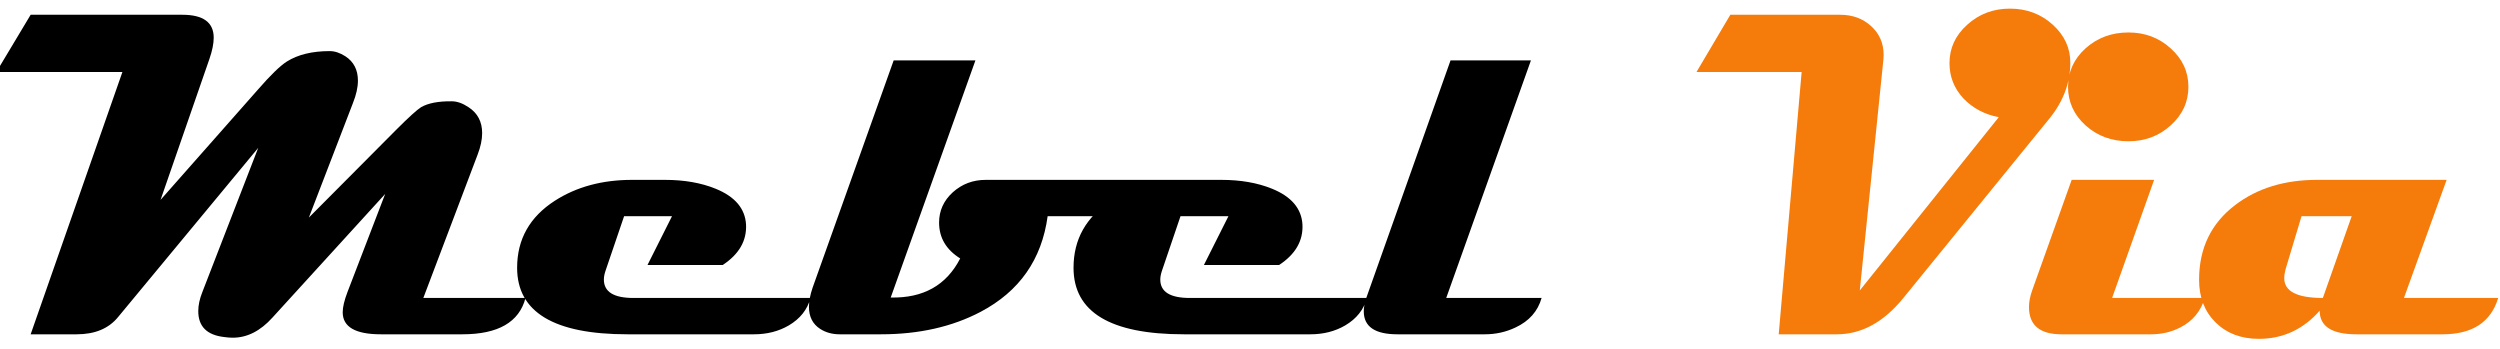 <svg width="172" height="24" viewBox="0 0 172 24" fill="none" xmlns="http://www.w3.org/2000/svg">
<path d="M36.156 20.5C35.719 22.167 34.271 23 31.812 23H26.203C24.453 23 23.578 22.495 23.578 21.484C23.578 21.13 23.688 20.667 23.906 20.094L26.5 13.344L18.75 21.844C17.917 22.771 17.005 23.234 16.016 23.234C15.828 23.234 15.63 23.219 15.422 23.188C14.234 23.052 13.641 22.458 13.641 21.406C13.641 21 13.734 20.562 13.922 20.094L17.766 10.172L8.125 21.812C7.479 22.604 6.531 23 5.281 23H2.109L8.422 4.953H-0.25L2.109 1.016H12.547C13.984 1.016 14.703 1.542 14.703 2.594C14.703 3 14.604 3.49 14.406 4.062L11.047 13.75L17.766 6.141C18.62 5.161 19.276 4.526 19.734 4.234C20.495 3.755 21.479 3.516 22.688 3.516C23.031 3.516 23.391 3.635 23.766 3.875C24.338 4.25 24.625 4.807 24.625 5.547C24.625 6.005 24.51 6.521 24.281 7.094L21.25 14.969L27.266 8.922C28.12 8.068 28.688 7.552 28.969 7.375C29.458 7.094 30.162 6.958 31.078 6.969C31.443 6.969 31.828 7.104 32.234 7.375C32.859 7.781 33.172 8.375 33.172 9.156C33.172 9.604 33.068 10.099 32.859 10.641L29.125 20.5H36.156ZM55.766 20.5C55.547 21.302 55.047 21.932 54.266 22.391C53.568 22.797 52.771 23 51.875 23H43.172C38.109 23 35.578 21.474 35.578 18.422C35.578 16.463 36.443 14.927 38.172 13.812C39.661 12.854 41.432 12.375 43.484 12.375H45.75C47.073 12.375 48.234 12.578 49.234 12.984C50.568 13.526 51.266 14.349 51.328 15.453C51.38 16.568 50.844 17.495 49.719 18.234H44.547L46.234 14.875H42.938L41.656 18.641C41.583 18.859 41.547 19.057 41.547 19.234C41.547 20.078 42.224 20.5 43.578 20.5H55.766ZM83.969 12.375C83.281 14.042 82.13 14.875 80.516 14.875H72.078C71.672 17.854 70.135 20.047 67.469 21.453C65.51 22.484 63.224 23 60.609 23H57.766C57.255 23 56.807 22.875 56.422 22.625C55.911 22.292 55.656 21.787 55.656 21.109C55.656 20.724 55.74 20.287 55.906 19.797L61.484 4.156H67.109L61.281 20.469C63.521 20.521 65.115 19.625 66.062 17.781C65.094 17.177 64.609 16.354 64.609 15.312C64.609 14.5 64.922 13.807 65.547 13.234C66.182 12.662 66.938 12.375 67.812 12.375H83.969ZM94.047 20.5C93.828 21.302 93.328 21.932 92.547 22.391C91.849 22.797 91.052 23 90.156 23H81.453C76.391 23 73.859 21.474 73.859 18.422C73.859 16.463 74.724 14.927 76.453 13.812C77.943 12.854 79.713 12.375 81.766 12.375H84.031C85.354 12.375 86.516 12.578 87.516 12.984C88.849 13.526 89.547 14.349 89.609 15.453C89.662 16.568 89.125 17.495 88 18.234H82.828L84.516 14.875H81.219L79.938 18.641C79.865 18.859 79.828 19.057 79.828 19.234C79.828 20.078 80.505 20.5 81.859 20.5H94.047ZM106.062 20.5C105.802 21.417 105.203 22.094 104.266 22.531C103.609 22.844 102.906 23 102.156 23H96.141C94.599 23 93.828 22.474 93.828 21.422C93.828 21.151 93.885 20.844 94 20.5L99.797 4.156H105.328L99.5 20.5H106.062Z" fill="black"/>
<path d="M142.438 4.344C142.427 5.719 141.948 6.99 141 8.156L130.953 20.5C129.599 22.167 128.073 23 126.375 23H122.375L123.953 4.953H116.719L119.047 1.016H126.609C127.453 1.016 128.161 1.276 128.734 1.797C129.307 2.318 129.594 2.979 129.594 3.781C129.594 3.885 129.589 3.99 129.578 4.094L127.953 19.984L137.516 8.062C136.536 7.875 135.724 7.443 135.078 6.766C134.443 6.078 134.125 5.271 134.125 4.344C134.125 3.312 134.531 2.432 135.344 1.703C136.156 0.964 137.135 0.594 138.281 0.594C139.438 0.594 140.422 0.964 141.234 1.703C142.047 2.443 142.448 3.323 142.438 4.344ZM150.562 5.969C150.562 7.01 150.156 7.896 149.344 8.625C148.542 9.354 147.573 9.719 146.438 9.719C145.281 9.719 144.297 9.354 143.484 8.625C142.682 7.896 142.281 7.01 142.281 5.969C142.281 4.938 142.682 4.057 143.484 3.328C144.297 2.599 145.281 2.234 146.438 2.234C147.573 2.234 148.542 2.599 149.344 3.328C150.156 4.057 150.562 4.938 150.562 5.969ZM151.688 20.5C151.417 21.417 150.854 22.094 150 22.531C149.385 22.844 148.719 23 148 23H141.828C140.339 23 139.594 22.375 139.594 21.125C139.594 20.771 139.667 20.391 139.812 19.984L142.531 12.375H148.203L145.312 20.5H151.688ZM171.875 20.5C171.375 22.167 170.099 23 168.047 23H162.125C160.438 23 159.594 22.458 159.594 21.375C158.458 22.667 157.062 23.312 155.406 23.312C154.188 23.312 153.198 22.938 152.438 22.188C151.677 21.438 151.297 20.458 151.297 19.25C151.297 17.073 152.13 15.354 153.797 14.094C155.307 12.948 157.177 12.375 159.406 12.375H168.328L165.391 20.5H171.875ZM161.797 14.875H158.344L157.25 18.516C157.188 18.745 157.156 18.953 157.156 19.141C157.156 20.047 158.042 20.5 159.812 20.5L161.797 14.875Z" fill="#F57B0A"/>
</svg>
